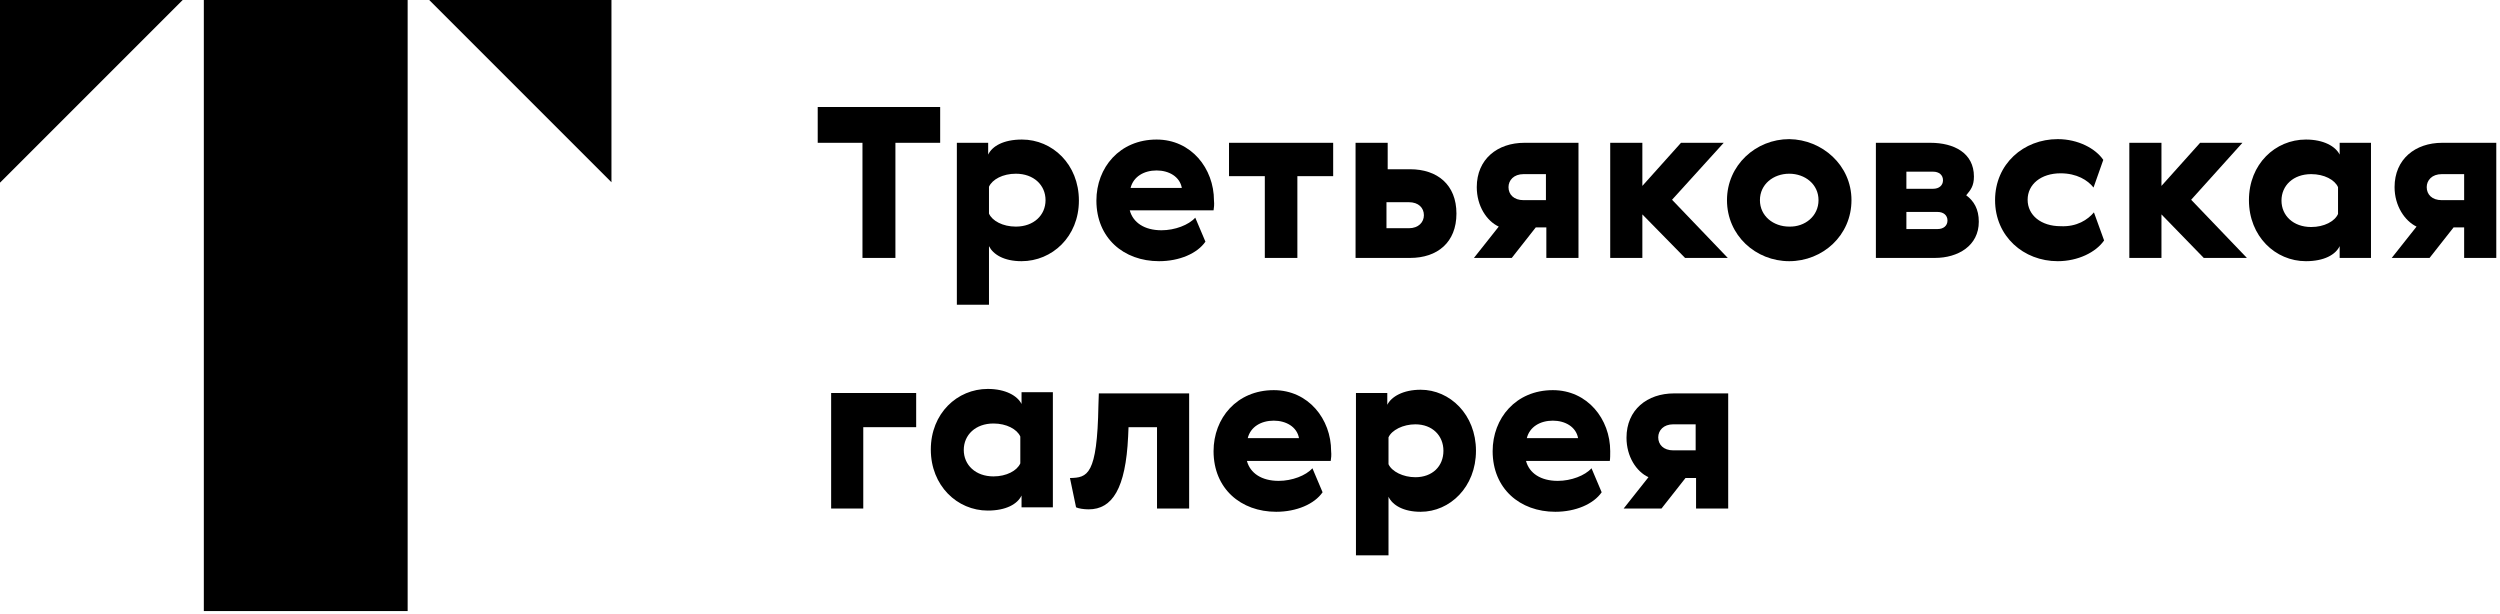 <svg width="175" height="43" viewBox="0 0 175 43" fill="none" xmlns="http://www.w3.org/2000/svg">
<path d="M28.535 0H14.268V42.774H28.535V0Z" fill="black"/>
<path d="M42.802 12.758L30.044 0H42.802V12.758Z" fill="black"/>
<path d="M0 12.787L12.787 0H0V12.787Z" fill="black"/>
<path d="M57.24 7.49H65.812V9.996H62.679V18.055H60.373V9.996H57.24V7.49Z" fill="black"/>
<path d="M93.322 12.331H90.816V18.055H88.537V12.331H86.031V9.996H93.322V12.331Z" fill="black"/>
<path d="M97.138 9.996V11.847H98.705C100.613 11.847 101.951 12.929 101.951 14.951C101.951 16.973 100.613 18.055 98.705 18.055H94.889V9.996H97.138ZM97.053 15.976H98.619C99.303 15.976 99.673 15.549 99.673 15.065C99.673 14.552 99.303 14.154 98.619 14.154H97.053V15.976Z" fill="black"/>
<path d="M112.715 9.996H114.965V13.014L117.67 9.996H120.66L117.043 13.983L120.945 18.055H117.955L114.965 15.008V18.055H112.715V9.996Z" fill="black"/>
<path d="M129.603 14.011C129.603 16.489 127.581 18.283 125.246 18.283C122.911 18.283 120.889 16.489 120.889 14.011C120.889 11.562 122.911 9.739 125.246 9.739C127.552 9.768 129.603 11.562 129.603 14.011ZM127.296 14.011C127.296 12.9 126.356 12.16 125.246 12.16C124.135 12.16 123.195 12.9 123.195 14.011C123.195 15.122 124.135 15.862 125.246 15.862C126.356 15.891 127.296 15.122 127.296 14.011Z" fill="black"/>
<path d="M135.128 9.996C136.779 9.996 138.175 10.708 138.175 12.36C138.175 13.014 137.947 13.299 137.634 13.669C138.175 14.068 138.516 14.638 138.516 15.521C138.516 17.201 137.064 18.055 135.441 18.055H131.312V9.996H135.128ZM133.447 13.214H135.327C135.726 13.214 136.01 12.986 136.01 12.616C136.01 12.246 135.726 12.018 135.327 12.018H133.447V13.214ZM133.447 16.033H135.64C136.039 16.033 136.324 15.805 136.324 15.435C136.324 15.065 136.039 14.837 135.64 14.837H133.447V16.033Z" fill="black"/>
<path d="M146.575 14.866L147.287 16.831C146.718 17.656 145.465 18.283 144.041 18.283C141.649 18.283 139.655 16.546 139.655 14.011C139.655 11.477 141.649 9.739 144.041 9.739C145.465 9.739 146.689 10.395 147.23 11.192L146.547 13.128C146.148 12.616 145.379 12.132 144.24 12.132C142.873 12.132 141.934 12.9 141.934 13.983C141.934 15.065 142.873 15.834 144.24 15.834C145.379 15.891 146.148 15.378 146.575 14.866Z" fill="black"/>
<path d="M149.053 9.996H151.302V13.014L154.008 9.996H156.97L153.381 13.983L157.283 18.055H154.264L151.302 15.008V18.055H149.053V9.996Z" fill="black"/>
<path d="M167.62 13.1C167.62 11.135 169.073 9.996 170.952 9.996H174.74V18.055H172.49V15.919H171.75L170.069 18.055H167.421L169.158 15.862C168.332 15.464 167.62 14.41 167.62 13.1ZM172.49 12.189H170.924C170.24 12.189 169.87 12.616 169.87 13.1C169.87 13.613 170.24 14.011 170.924 14.011H172.49V12.189Z" fill="black"/>
<path d="M103.374 13.1C103.374 11.135 104.827 9.996 106.706 9.996H110.494V18.055H108.244V15.919H107.503L105.823 18.055H103.175L104.912 15.862C104.058 15.464 103.374 14.41 103.374 13.1ZM108.215 12.189H106.649C105.966 12.189 105.595 12.616 105.595 13.1C105.595 13.613 105.966 14.011 106.649 14.011H108.215V12.189Z" fill="black"/>
<path d="M113.855 30.642C113.855 28.677 115.307 27.538 117.187 27.538H120.974V35.597H118.724V33.462H117.984L116.304 35.597H113.655L115.392 33.404C114.538 33.006 113.855 31.952 113.855 30.642ZM118.696 29.702H117.13C116.446 29.702 116.076 30.13 116.076 30.614C116.076 31.126 116.446 31.525 117.13 31.525H118.696V29.702Z" fill="black"/>
<path d="M64.132 27.51V29.902H60.429V35.597H58.18V27.51H64.132Z" fill="black"/>
<path d="M74.897 33.462C76.121 33.433 76.805 33.291 76.89 28.364L76.918 27.538H83.24V35.597H80.991V29.902H78.997L78.969 30.557C78.798 34.202 77.858 35.654 76.207 35.654C75.865 35.654 75.495 35.597 75.324 35.512L74.897 33.462Z" fill="black"/>
<path d="M84.95 14.723H79.083C79.311 15.578 80.108 16.119 81.305 16.119C82.244 16.119 83.213 15.748 83.668 15.236L84.38 16.916C83.811 17.742 82.558 18.283 81.134 18.283C78.656 18.283 76.748 16.66 76.748 14.04C76.748 11.733 78.371 9.768 80.963 9.768C83.383 9.768 84.978 11.79 84.978 14.04C85.007 14.296 84.978 14.552 84.95 14.723ZM82.728 13.157C82.586 12.36 81.817 11.932 80.963 11.932C80.08 11.932 79.34 12.36 79.14 13.157H82.728Z" fill="black"/>
<path d="M93.151 32.265H87.284C87.512 33.12 88.31 33.661 89.506 33.661C90.445 33.661 91.414 33.291 91.869 32.778L92.581 34.458C92.012 35.284 90.759 35.825 89.335 35.825C86.857 35.825 84.949 34.202 84.949 31.582C84.949 29.275 86.573 27.31 89.164 27.31C91.585 27.31 93.179 29.332 93.179 31.582C93.208 31.838 93.179 32.095 93.151 32.265ZM90.93 30.671C90.787 29.873 90.018 29.446 89.164 29.446C88.281 29.446 87.541 29.873 87.341 30.671H90.93Z" fill="black"/>
<path d="M112.687 32.265H106.821C107.048 33.12 107.846 33.661 109.042 33.661C109.982 33.661 110.95 33.291 111.405 32.778L112.117 34.458C111.548 35.284 110.295 35.825 108.871 35.825C106.393 35.825 104.485 34.202 104.485 31.582C104.485 29.275 106.109 27.31 108.7 27.31C111.121 27.31 112.715 29.332 112.715 31.582C112.715 31.838 112.715 32.095 112.687 32.265ZM110.466 30.671C110.323 29.873 109.554 29.446 108.7 29.446C107.817 29.446 107.077 29.873 106.877 30.671H110.466Z" fill="black"/>
<path d="M161.413 9.768C162.666 9.768 163.492 10.252 163.776 10.822V9.996H165.969V18.055H163.776V17.229C163.492 17.827 162.694 18.283 161.413 18.283C159.277 18.283 157.426 16.546 157.426 14.011C157.426 11.477 159.277 9.768 161.413 9.768ZM161.783 15.891C162.694 15.891 163.435 15.492 163.662 14.979V13.1C163.435 12.587 162.694 12.189 161.783 12.189C160.53 12.189 159.704 12.986 159.704 14.04C159.704 15.093 160.53 15.891 161.783 15.891Z" fill="black"/>
<path d="M69.144 27.225C70.397 27.225 71.223 27.709 71.508 28.279V27.453H73.701V35.512H71.508V34.686C71.223 35.284 70.426 35.74 69.144 35.74C67.008 35.74 65.157 34.003 65.157 31.468C65.157 28.933 67.008 27.225 69.144 27.225ZM69.543 33.348C70.454 33.348 71.195 32.949 71.422 32.436V30.557C71.195 30.044 70.454 29.645 69.543 29.645C68.29 29.645 67.464 30.443 67.464 31.497C67.464 32.55 68.29 33.348 69.543 33.348Z" fill="black"/>
<path d="M71.507 18.283C70.254 18.283 69.514 17.799 69.229 17.229V21.33H66.98V9.996H69.172V10.822C69.457 10.224 70.254 9.768 71.536 9.768C73.672 9.768 75.523 11.505 75.523 14.04C75.523 16.574 73.643 18.283 71.507 18.283ZM71.109 12.16C70.198 12.16 69.457 12.559 69.229 13.072V14.951C69.457 15.464 70.198 15.862 71.109 15.862C72.362 15.862 73.188 15.065 73.188 14.011C73.188 12.958 72.362 12.16 71.109 12.16Z" fill="black"/>
<path d="M97.195 38.873V34.772C97.48 35.37 98.249 35.825 99.445 35.825C101.495 35.825 103.318 34.088 103.318 31.554C103.318 29.019 101.495 27.282 99.445 27.282C98.22 27.282 97.395 27.766 97.11 28.336V27.51H94.917V31.554V38.873H97.195ZM97.195 30.614C97.423 30.101 98.22 29.703 99.075 29.703C100.271 29.703 101.04 30.5 101.04 31.554C101.04 32.636 100.271 33.405 99.075 33.405C98.22 33.405 97.423 33.006 97.195 32.493V31.554V30.614Z" fill="black"/>
</svg>
